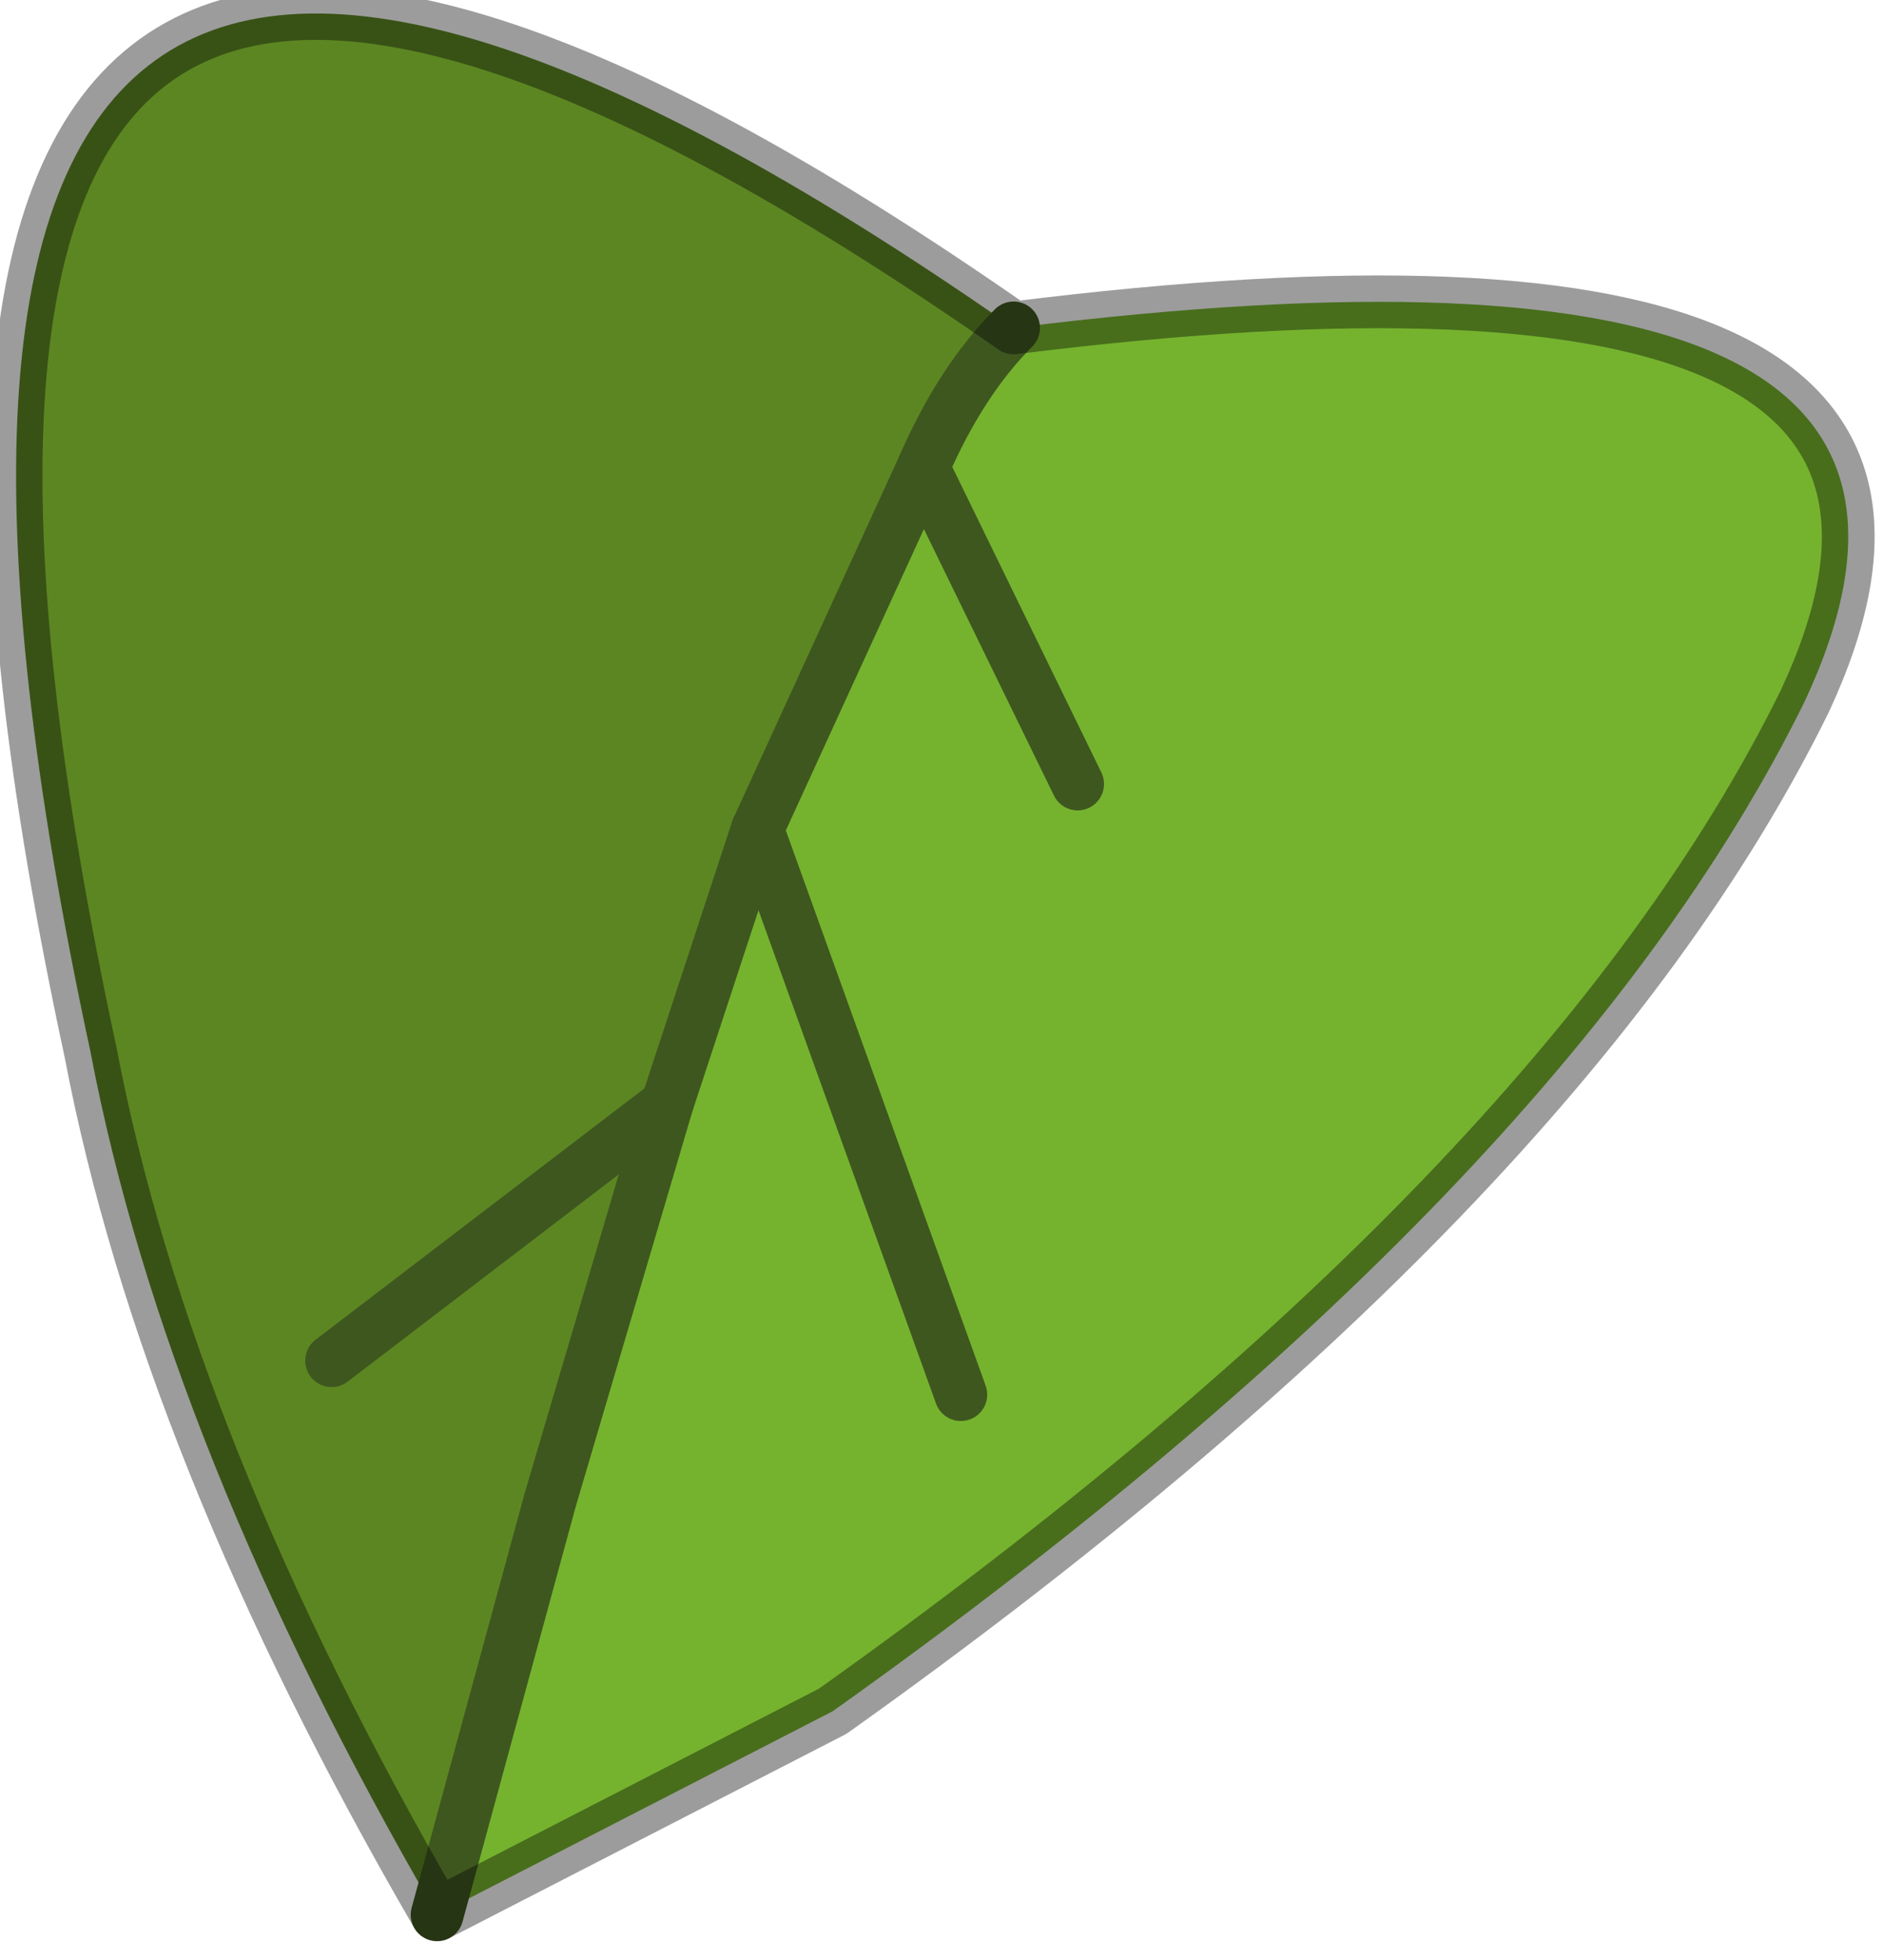 <?xml version="1.0" encoding="utf-8"?>
<svg version="1.1" id="Layer_1"
xmlns="http://www.w3.org/2000/svg"
xmlns:xlink="http://www.w3.org/1999/xlink"
width="25px" height="26px"
xml:space="preserve">
<g id="PathID_1931" transform="matrix(1, 0, 0, 1, 0.2, 0.2)">
<path style="fill:#75B32E;fill-opacity:1" d="M23.75 9.1Q20.55 15.6 10.85 22.5L5.6 25.2L7.1 19.7L8.65 14.45L9.85 10.8L12.55 18.3L9.85 10.8L12.05 6L14.1 10.2L12.05 6Q12.55 4.85 13.25 4.15Q26.85 2.45 23.75 9.1" />
<path style="fill:#5C8622;fill-opacity:1" d="M1 13.75Q-3.6 -7.6 13.25 4.15Q12.55 4.85 12.05 6L9.85 10.8L8.65 14.45L7.1 19.7L5.6 25.2Q2 19 1 13.75M4.2 17.85L8.65 14.45L4.2 17.85" />
<path style="fill:none;stroke-width:0.7;stroke-linecap:round;stroke-linejoin:round;stroke-miterlimit:3;stroke:#3E571F;stroke-opacity:1" d="M13.25 4.15Q12.55 4.85 12.05 6L14.1 10.2" />
<path style="fill:none;stroke-width:0.7;stroke-linecap:round;stroke-linejoin:round;stroke-miterlimit:3;stroke:#3E571F;stroke-opacity:1" d="M8.65 14.45L4.2 17.85" />
<path style="fill:none;stroke-width:0.7;stroke-linecap:round;stroke-linejoin:round;stroke-miterlimit:3;stroke:#3E571F;stroke-opacity:1" d="M12.05 6L9.85 10.8L12.55 18.3" />
<path style="fill:none;stroke-width:0.7;stroke-linecap:round;stroke-linejoin:round;stroke-miterlimit:3;stroke:#3E571F;stroke-opacity:1" d="M9.85 10.8L8.65 14.45L7.1 19.7L5.6 25.2" />
<path style="fill:none;stroke-width:0.7;stroke-linecap:round;stroke-linejoin:round;stroke-miterlimit:3;stroke:#000000;stroke-opacity:0.388" d="M5.6 25.2L10.85 22.5Q20.55 15.6 23.75 9.1Q26.85 2.45 13.25 4.15Q-3.6 -7.6 1 13.75Q2 19 5.6 25.2z" />
</g>
</svg>
